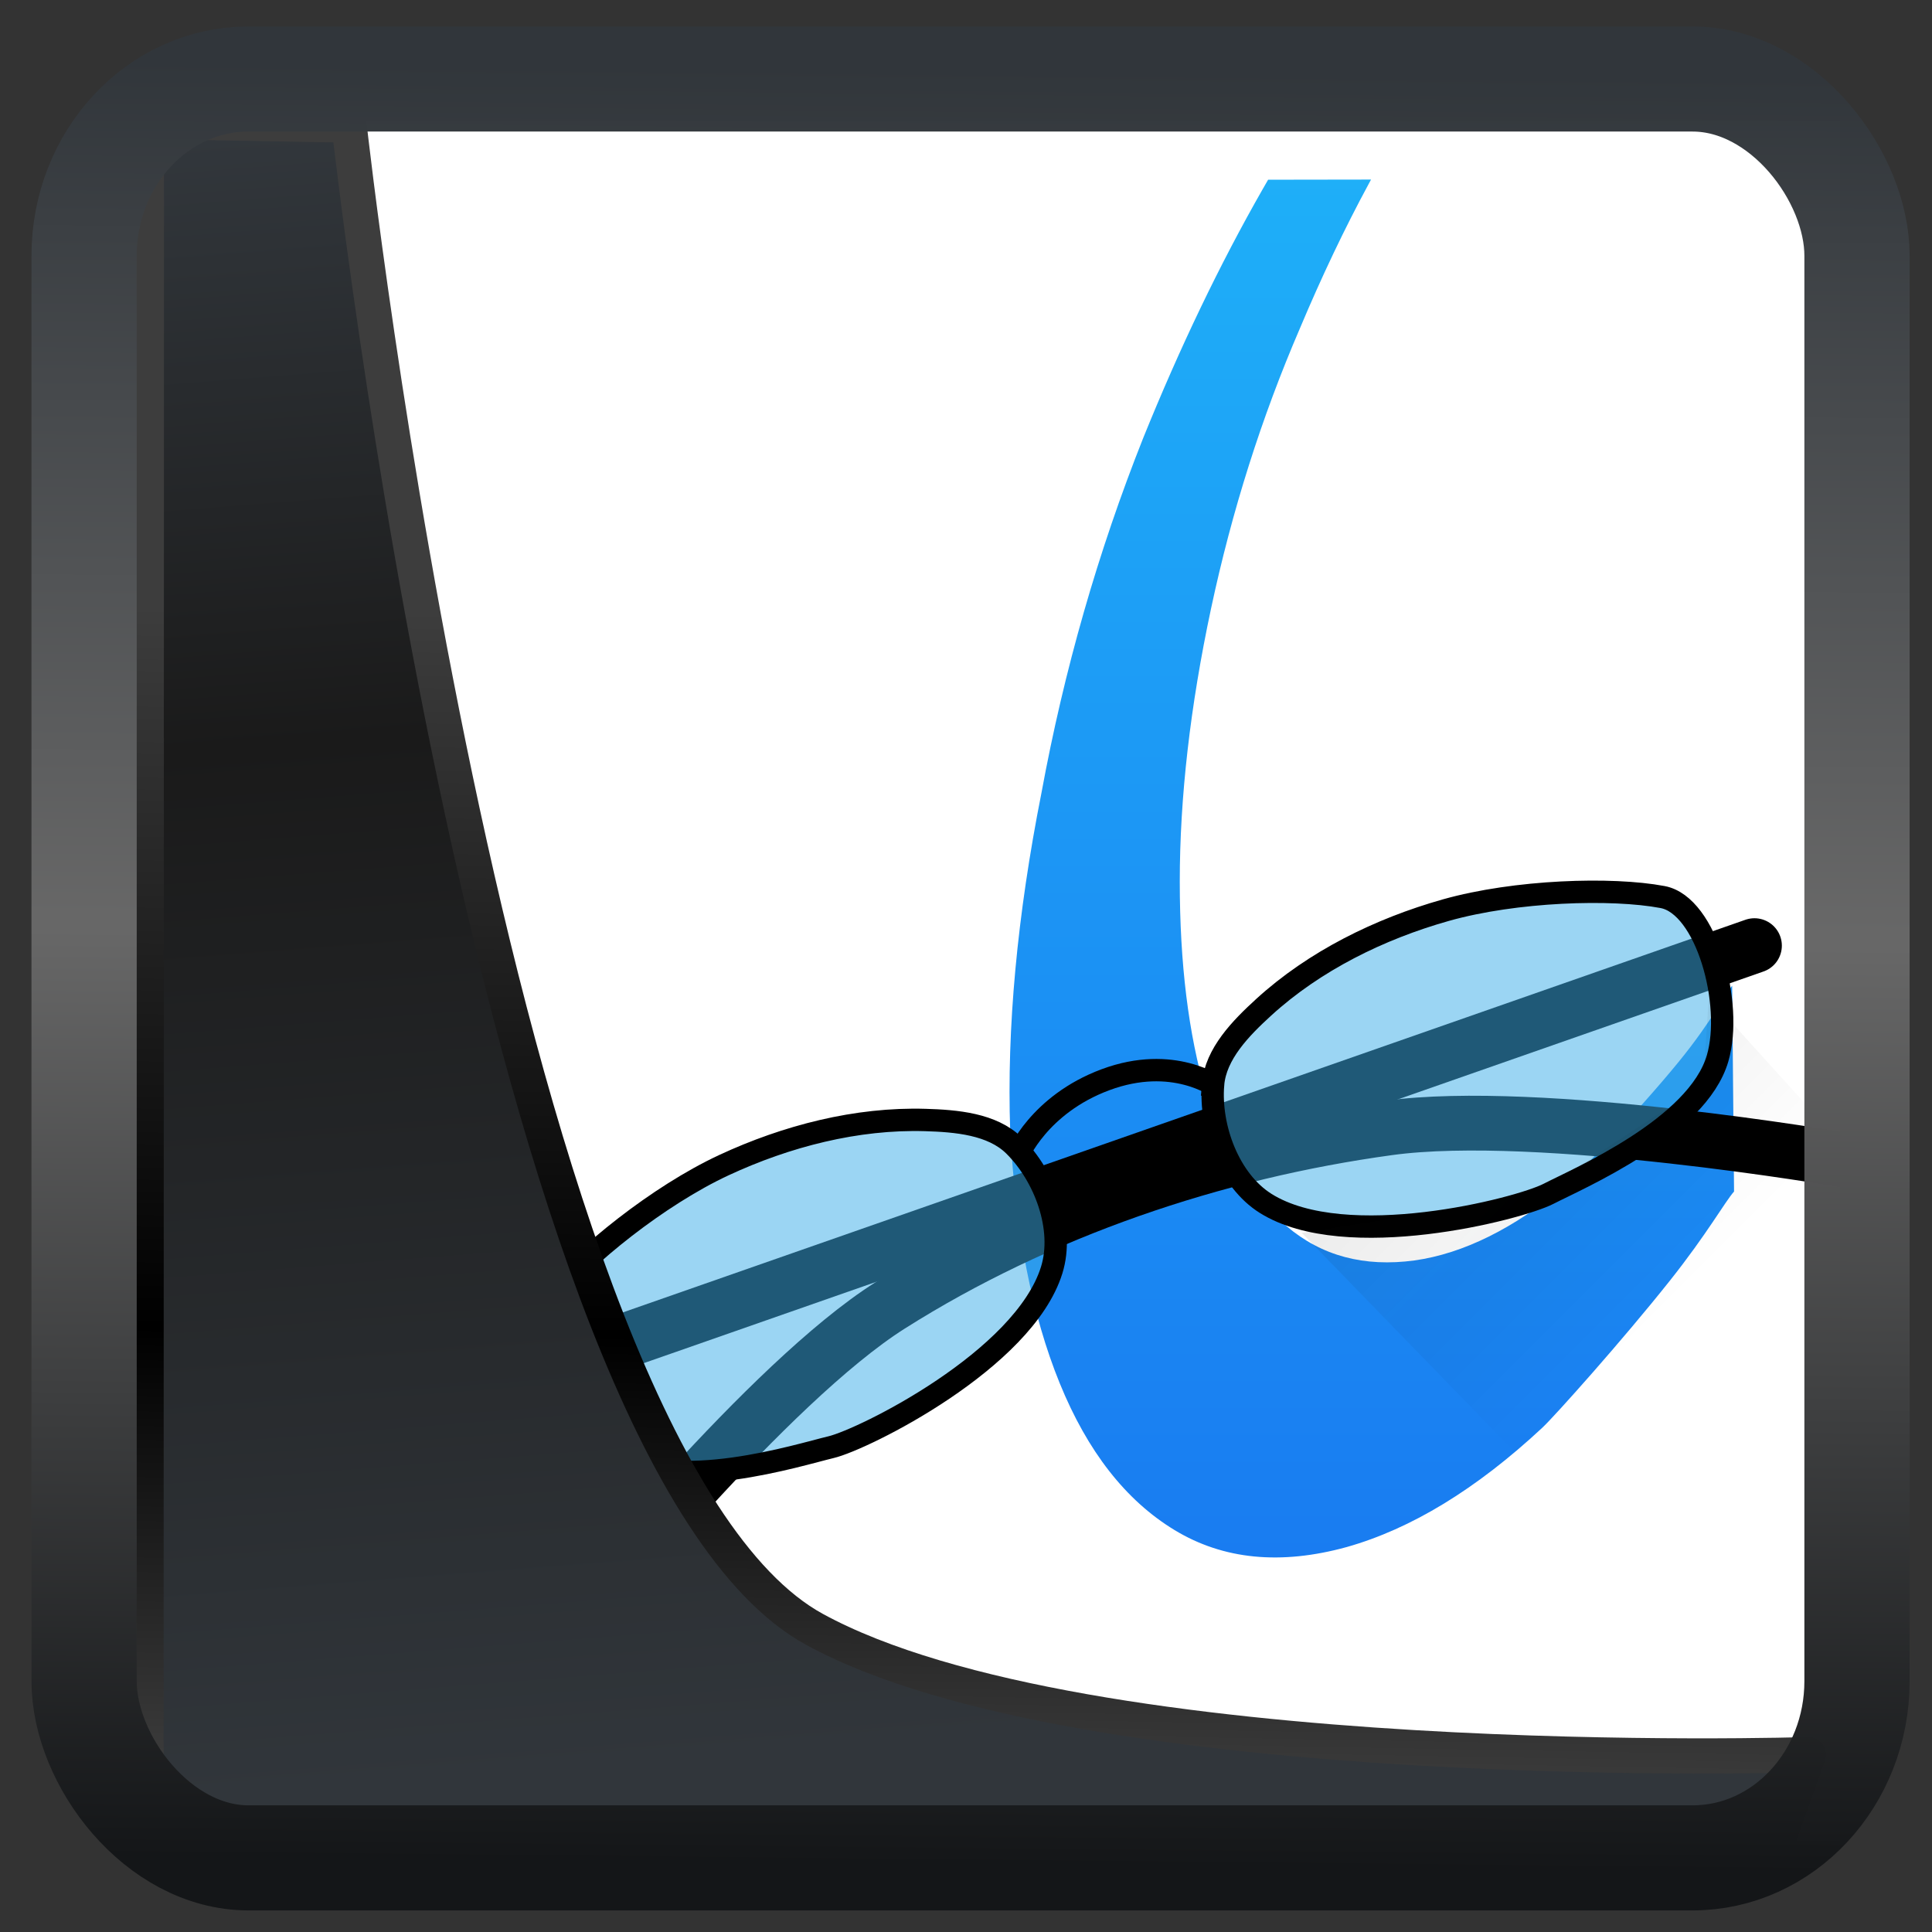 <?xml version="1.0" encoding="UTF-8" standalone="no"?>
<!-- Created with Inkscape (http://www.inkscape.org/) -->

<svg
  width="48"
  height="48"
  version="1.1"
  viewBox="0 0 48 48"
  id="svg22"
  xmlns:xlink="http://www.w3.org/1999/xlink"
  xmlns="http://www.w3.org/2000/svg"
  xmlns:svg="http://www.w3.org/2000/svg">
 <rect x="0" y="0" width="48" height="48" fill="#333333" stroke="none"/>
 <defs
   id="defs12">
  <linearGradient
    id="linearGradient1005-3-3"
    x1="5.253"
    x2="9.382"
    y1="15.383"
    y2="2.942"
    gradientTransform="matrix(1,0,0,1,1.632,-0.617)"
    gradientUnits="userSpaceOnUse">
   <stop
     stop-color="#fa8200"
     offset="0"
     id="stop2" />
   <stop
     stop-color="#ff9600"
     offset=".37"
     id="stop4" />
   <stop
     stop-color="#ffb400"
     offset="1"
     id="stop6" />
  </linearGradient>
  <filter
    id="filter4014"
    x="-0.062"
    y="-0.058"
    width="1.125"
    height="1.115"
    color-interpolation-filters="sRGB">
   <feGaussianBlur
     stdDeviation="1.094"
     id="feGaussianBlur9" />
  </filter>
  <linearGradient
    xlink:href="#linearGradient3487"
    id="linearGradient3403"
    gradientUnits="userSpaceOnUse"
    x1="6.949"
    y1="4.555"
    x2="11.215"
    y2="59.052" />
  <linearGradient
    id="linearGradient3487">
   <stop
     style="stop-color:#32373c;stop-opacity:1"
     offset="0"
     id="stop3481" />
   <stop
     id="stop3483"
     offset="0.368"
     style="stop-color:#1a1a1a;stop-opacity:1" />
   <stop
     style="stop-color:#31363b;stop-opacity:1"
     offset="1"
     id="stop3485" />
  </linearGradient>
  <linearGradient
    xlink:href="#linearGradient20604"
    id="linearGradient20558"
    gradientUnits="userSpaceOnUse"
    x1="25.802"
    y1="20.374"
    x2="25.111"
    y2="58.913" />
  <linearGradient
    id="linearGradient20604">
   <stop
     id="stop20598"
     offset="0"
     style="stop-color:#3d3d3d;stop-opacity:1" />
   <stop
     style="stop-color:#000000;stop-opacity:1"
     offset="0.618"
     id="stop20600" />
   <stop
     id="stop20602"
     offset="1"
     style="stop-color:#3d3d3d;stop-opacity:1" />
  </linearGradient>
  <linearGradient
    gradientTransform="translate(0.361,-0.13)"
    xlink:href="#linearGradient4555"
    id="linearGradient4557"
    x1="43.5"
    y1="64.012"
    x2="44.142"
    y2="0.306"
    gradientUnits="userSpaceOnUse" />
  <linearGradient
    id="linearGradient4555">
   <stop
     style="stop-color:#141618;stop-opacity:1"
     offset="0"
     id="stop4551" />
   <stop
     id="stop4559"
     offset="0.518"
     style="stop-color:#686868;stop-opacity:1" />
   <stop
     style="stop-color:#31363b;stop-opacity:1"
     offset="1"
     id="stop4553" />
  </linearGradient>
  <filter
    style="color-interpolation-filters:sRGB"
    id="filter4601"
    x="-0.03"
    width="1.059"
    y="-0.03"
    height="1.059">
   <feGaussianBlur
     stdDeviation="0"
     id="feGaussianBlur4603" />
  </filter>
  <linearGradient
    id="c"
    y1="40"
    y2="6"
    gradientUnits="userSpaceOnUse"
    x2="0"
    gradientTransform="matrix(0.696,0,0,0.684,-37.059,-12.05)">
   <stop
     stop-color="#b1b1b1"
     id="stop570" />
   <stop
     offset="1"
     stop-color="#dddddd"
     id="stop572" />
  </linearGradient>
  <linearGradient
    gradientTransform="translate(-8.618,4.333)"
    xlink:href="#b"
    id="d"
    y1="21"
    x1="23"
    y2="39"
    gradientUnits="userSpaceOnUse"
    x2="40" />
  <linearGradient
    id="b"
    y1="11"
    x1="17"
    y2="41"
    gradientUnits="userSpaceOnUse"
    x2="44"
    gradientTransform="translate(0,1004.36)">
   <stop
     id="stop565" />
   <stop
     offset="1"
     stop-opacity="0"
     id="stop567" />
  </linearGradient>
  <linearGradient
    id="e-6"
    y1="1040.95"
    y2="1012.95"
    gradientUnits="userSpaceOnUse"
    x2="0"
    gradientTransform="translate(-39.786,-1003.597)">
   <stop
     stop-color="#f2f2f2"
     id="stop576" />
   <stop
     offset="1"
     stop-color="#ffffff"
     id="stop578" />
  </linearGradient>
  <linearGradient
    gradientTransform="matrix(0.739,0,0,0.75,-8.384,-11.752)"
    xlink:href="#linearGradient4485"
    id="linearGradient4491-2"
    x1="13"
    y1="44.006"
    x2="13"
    y2="3.172"
    gradientUnits="userSpaceOnUse" />
  <linearGradient
    id="linearGradient4485">
   <stop
     id="stop3981"
     offset="0"
     style="stop-color:#000000;stop-opacity:1;" />
   <stop
     id="stop3983"
     offset="1"
     style="stop-color:#000000;stop-opacity:0.384" />
  </linearGradient>
  <linearGradient
    gradientTransform="matrix(0.89,0,0,1.164,-2.58,-15.235)"
    xlink:href="#linearGradient4143"
    id="linearGradient4555-2"
    x1="35"
    y1="44"
    x2="35"
    y2="7"
    gradientUnits="userSpaceOnUse" />
  <linearGradient
    id="linearGradient4143">
   <stop
     id="stop1180"
     offset="0"
     style="stop-color:#197cf1;stop-opacity:1" />
   <stop
     id="stop1182"
     offset="1"
     style="stop-color:#20bcfa;stop-opacity:1" />
  </linearGradient>
  <linearGradient
    gradientTransform="translate(2.903,12.763)"
    xlink:href="#linearGradient4227"
    id="linearGradient4884"
    x1="8"
    y1="4"
    x2="22"
    y2="18"
    gradientUnits="userSpaceOnUse" />
  <linearGradient
    id="linearGradient4227">
   <stop
     offset="0"
     style="stop-color:#292c2f;stop-opacity:1"
     id="stop1324" />
   <stop
     offset="1"
     style="stop-color:#000000;stop-opacity:0;"
     id="stop1326" />
  </linearGradient>
  <linearGradient
    gradientUnits="userSpaceOnUse"
    y2="18"
    x2="22"
    y1="4"
    x1="8"
    id="linearGradient4884-7"
    xlink:href="#linearGradient4227"
    gradientTransform="translate(19.257,6.936)" />
 </defs>
 <rect
   style="display:inline;fill:#ffffff;fill-opacity:1;fill-rule:evenodd;stroke:none;stroke-width:0.928;stroke-linejoin:round;stroke-miterlimit:7.8"
   id="rect1192"
   width="42.085"
   height="42.712"
   x="3.637"
   y="3.018"
   ry="0" />
 <g
   id="g302995"
   transform="translate(57.752,0.397)">
  <g
    id="g906"
    transform="translate(-55.21,4.484)">
   <g
     transform="matrix(1.325,-0.268,0.272,1.305,9.32,15.66)"
     id="g4738" />
   <g
     id="g301372"
     transform="translate(2.54,-2.186)">
    <path
      style="font-style:normal;font-variant:normal;font-weight:normal;font-stretch:normal;font-size:medium;line-height:125%;font-family:'Impregnable Personal Use Only';-inkscape-font-specification:'Impregnable Personal Use Only';letter-spacing:0px;word-spacing:0px;fill:url(#linearGradient4555-2);fill-opacity:1;stroke:none;stroke-width:1.018px;stroke-linecap:butt;stroke-linejoin:miter;stroke-opacity:1"
      d="m 26.424,1.77 c 0,0 -0.089,0.155 -0.134,0.233 -1.069,1.871 -2.058,3.933 -2.969,6.183 -1.123,2.826 -1.966,5.765 -2.528,8.817 -0.605,3.052 -0.864,5.851 -0.777,8.394 0.13,2.487 0.54,4.579 1.231,6.275 0.691,1.696 1.641,2.911 2.851,3.646 1.21,0.735 2.637,0.875 4.279,0.423 1.599,-0.452 3.22,-1.437 4.861,-2.966 0.301,-0.28 2.001,-2.183 3.17,-3.655 C 37.335,27.953 37.774,27.162 38,26.908 l -0.047,-5.112 c -0.144,0.147 -0.489,0.862 -1.332,1.894 -1.04,1.273 -2.615,2.904 -2.799,3.065 -1.296,1.074 -2.551,1.695 -3.76,1.865 -1.253,0.17 -2.31,-0.113 -3.175,-0.848 -0.864,-0.735 -1.534,-1.837 -2.01,-3.307 -0.432,-1.47 -0.648,-3.221 -0.648,-5.256 0,-2.091 0.259,-4.354 0.777,-6.784 0.519,-2.431 1.254,-4.748 2.204,-6.953 0.544,-1.294 1.116,-2.495 1.716,-3.604 0.018,-0.034 0.055,-0.102 0.055,-0.102 z"
      id="path1334" />
    <g
      id="g5146-1"
      transform="matrix(0.277,-0.021,0.021,0.277,-2.01,43.08)">
     <path
       id="path5051-2"
       d="M 37.978,-38.654 151.498,-68.951"
       style="fill:none;stroke:#000000;stroke-width:4.9;stroke-linecap:round;stroke-miterlimit:4;stroke-dasharray:none;stroke-opacity:1" />
     <path
       id="path5049-7"
       d="m 42.472,-17.329 c 0,0 18.063,-19.299 29.526,-25.387 13.932,-7.399 29.912,-11.503 45.658,-12.452 13.548,-0.816 40.285,5.92 40.285,5.92"
       style="fill:none;stroke:#000000;stroke-width:4.9;stroke-linecap:round;stroke-miterlimit:4;stroke-dasharray:none;stroke-opacity:1" />
     <path
       id="path5100-3-0"
       d="m 147.763,-59.889 c 0,1.939 -6.877,8.292 -15.118,11.207 -7.422,2.626 -18.676,1.64 -21.724,1.64 -6.431,0 -8.827,-9.038 -8.827,-12.723 -1e-5,-3.685 9.068,-10.195 17.406,-13.427 1.555,-0.603 17.468,-1.358 18.831,-1.288 12.703,0.656 9.432,11.861 9.432,14.591 z"
       style="opacity:0.512;fill:#3daee9;fill-opacity:1;stroke:none;stroke-width:2;stroke-linecap:round;stroke-miterlimit:4;stroke-dasharray:none;stroke-opacity:1;paint-order:markers stroke fill" />
     <path
       id="path5061-9"
       d="m 102.278,-60.228 c -0.608,3.829 0.77,8.66 3.89,10.962 6.787,5.009 22.55,2.216 25.285,1.056 2.735,-1.16 13.727,-4.892 15.997,-10.941 1.785,-4.755 0.041,-13.717 -3.813,-14.753 -4.465,-1.2 -13.08,-1.581 -19.428,-0.297 -6.032,1.22 -12.057,3.637 -16.901,7.434 -2.164,1.696 -4.599,3.823 -5.03,6.539 z"
       style="fill:none;stroke:#000000;stroke-width:2;stroke-linecap:butt;stroke-linejoin:miter;stroke-miterlimit:4;stroke-dasharray:none;stroke-opacity:1" />
     <path
       id="path5100-36"
       d="m 86.862,-44.439 c -10e-7,1.939 -7.623,9.286 -15.863,12.201 -7.422,2.626 -16.604,2.593 -19.652,2.593 -6.431,0 -10.568,-9.038 -10.568,-12.723 -10e-7,-3.685 10.933,-11.728 19.27,-14.96 1.555,-0.603 15.147,-1.358 16.511,-1.288 12.703,0.656 10.302,11.447 10.302,14.176 z"
       style="opacity:0.512;fill:#3daee9;fill-opacity:1;stroke:none;stroke-width:2;stroke-linecap:round;stroke-miterlimit:4;stroke-dasharray:none;stroke-opacity:1;paint-order:markers stroke fill" />
     <path
       id="path5061-4-0"
       d="m 84.118,-56.131 c 2.546,2.924 3.941,7.75 2.517,11.356 -3.097,7.847 -17.941,13.84 -20.875,14.307 -2.934,0.467 -14.232,3.134 -19.364,-0.789 -4.035,-3.085 -7.311,-11.606 -4.594,-14.529 3.149,-3.386 10.249,-8.278 16.312,-10.558 5.761,-2.166 12.15,-3.312 18.27,-2.663 2.735,0.29 5.927,0.802 7.733,2.875 z"
       style="fill:none;stroke:#000000;stroke-width:2;stroke-linecap:butt;stroke-linejoin:miter;stroke-miterlimit:4;stroke-dasharray:none;stroke-opacity:1" />
     <path
       id="path5098-6"
       d="m 84.375,-55.172 c 0,0 2.215,-4.445 8.347,-6.211 6.202,-1.786 9.887,1.404 9.887,1.404"
       style="fill:none;stroke:#000000;stroke-width:2;stroke-linecap:butt;stroke-linejoin:miter;stroke-miterlimit:4;stroke-dasharray:none;stroke-opacity:1" />
    </g>
    <path
      id="path1340-0"
      d="m 37.373,22.081 -0.143,2.176 -2.313,1.513 -1.654,1.093 -2.379,0.507 -3.625,0.564 12.585,12.954 0.081,-15.987 z"
      style="opacity:0.2;fill:url(#linearGradient4884-7);fill-opacity:1;fill-rule:evenodd;stroke:none;stroke-width:1px;stroke-linecap:butt;stroke-linejoin:miter;stroke-opacity:1" />
   </g>
  </g>
 </g>
 <path
   style="display:inline;mix-blend-mode:normal;fill:url(#linearGradient3403);fill-opacity:1;stroke:url(#linearGradient20558);stroke-width:1.162;stroke-linecap:butt;stroke-linejoin:round;stroke-miterlimit:4;stroke-dasharray:none;stroke-opacity:1"
   d="M 4.704,3.981 4.691,60.802 H 58.595 l 1.022,-2.866 c 0,0 -23.875,0.766 -32.844,-4.14 C 16.258,48.042 11.401,4.098 11.401,4.098 Z"
   id="path1686"
   transform="matrix(0.752,0,0,0.752,0.1,0.025)" />
 <rect
   style="display:inline;fill:none;fill-opacity:1;stroke:url(#linearGradient4557);stroke-width:3.714;stroke-linejoin:round;stroke-miterlimit:7.8;stroke-dasharray:none;stroke-opacity:0.995"
   id="rect4539"
   width="62.567"
   height="62.867"
   x="1.032"
   y="0.596"
   ry="6.245"
   rx="5.803"
   transform="matrix(0.704,0,0,0.703,1.363,1.544)" />
</svg>
